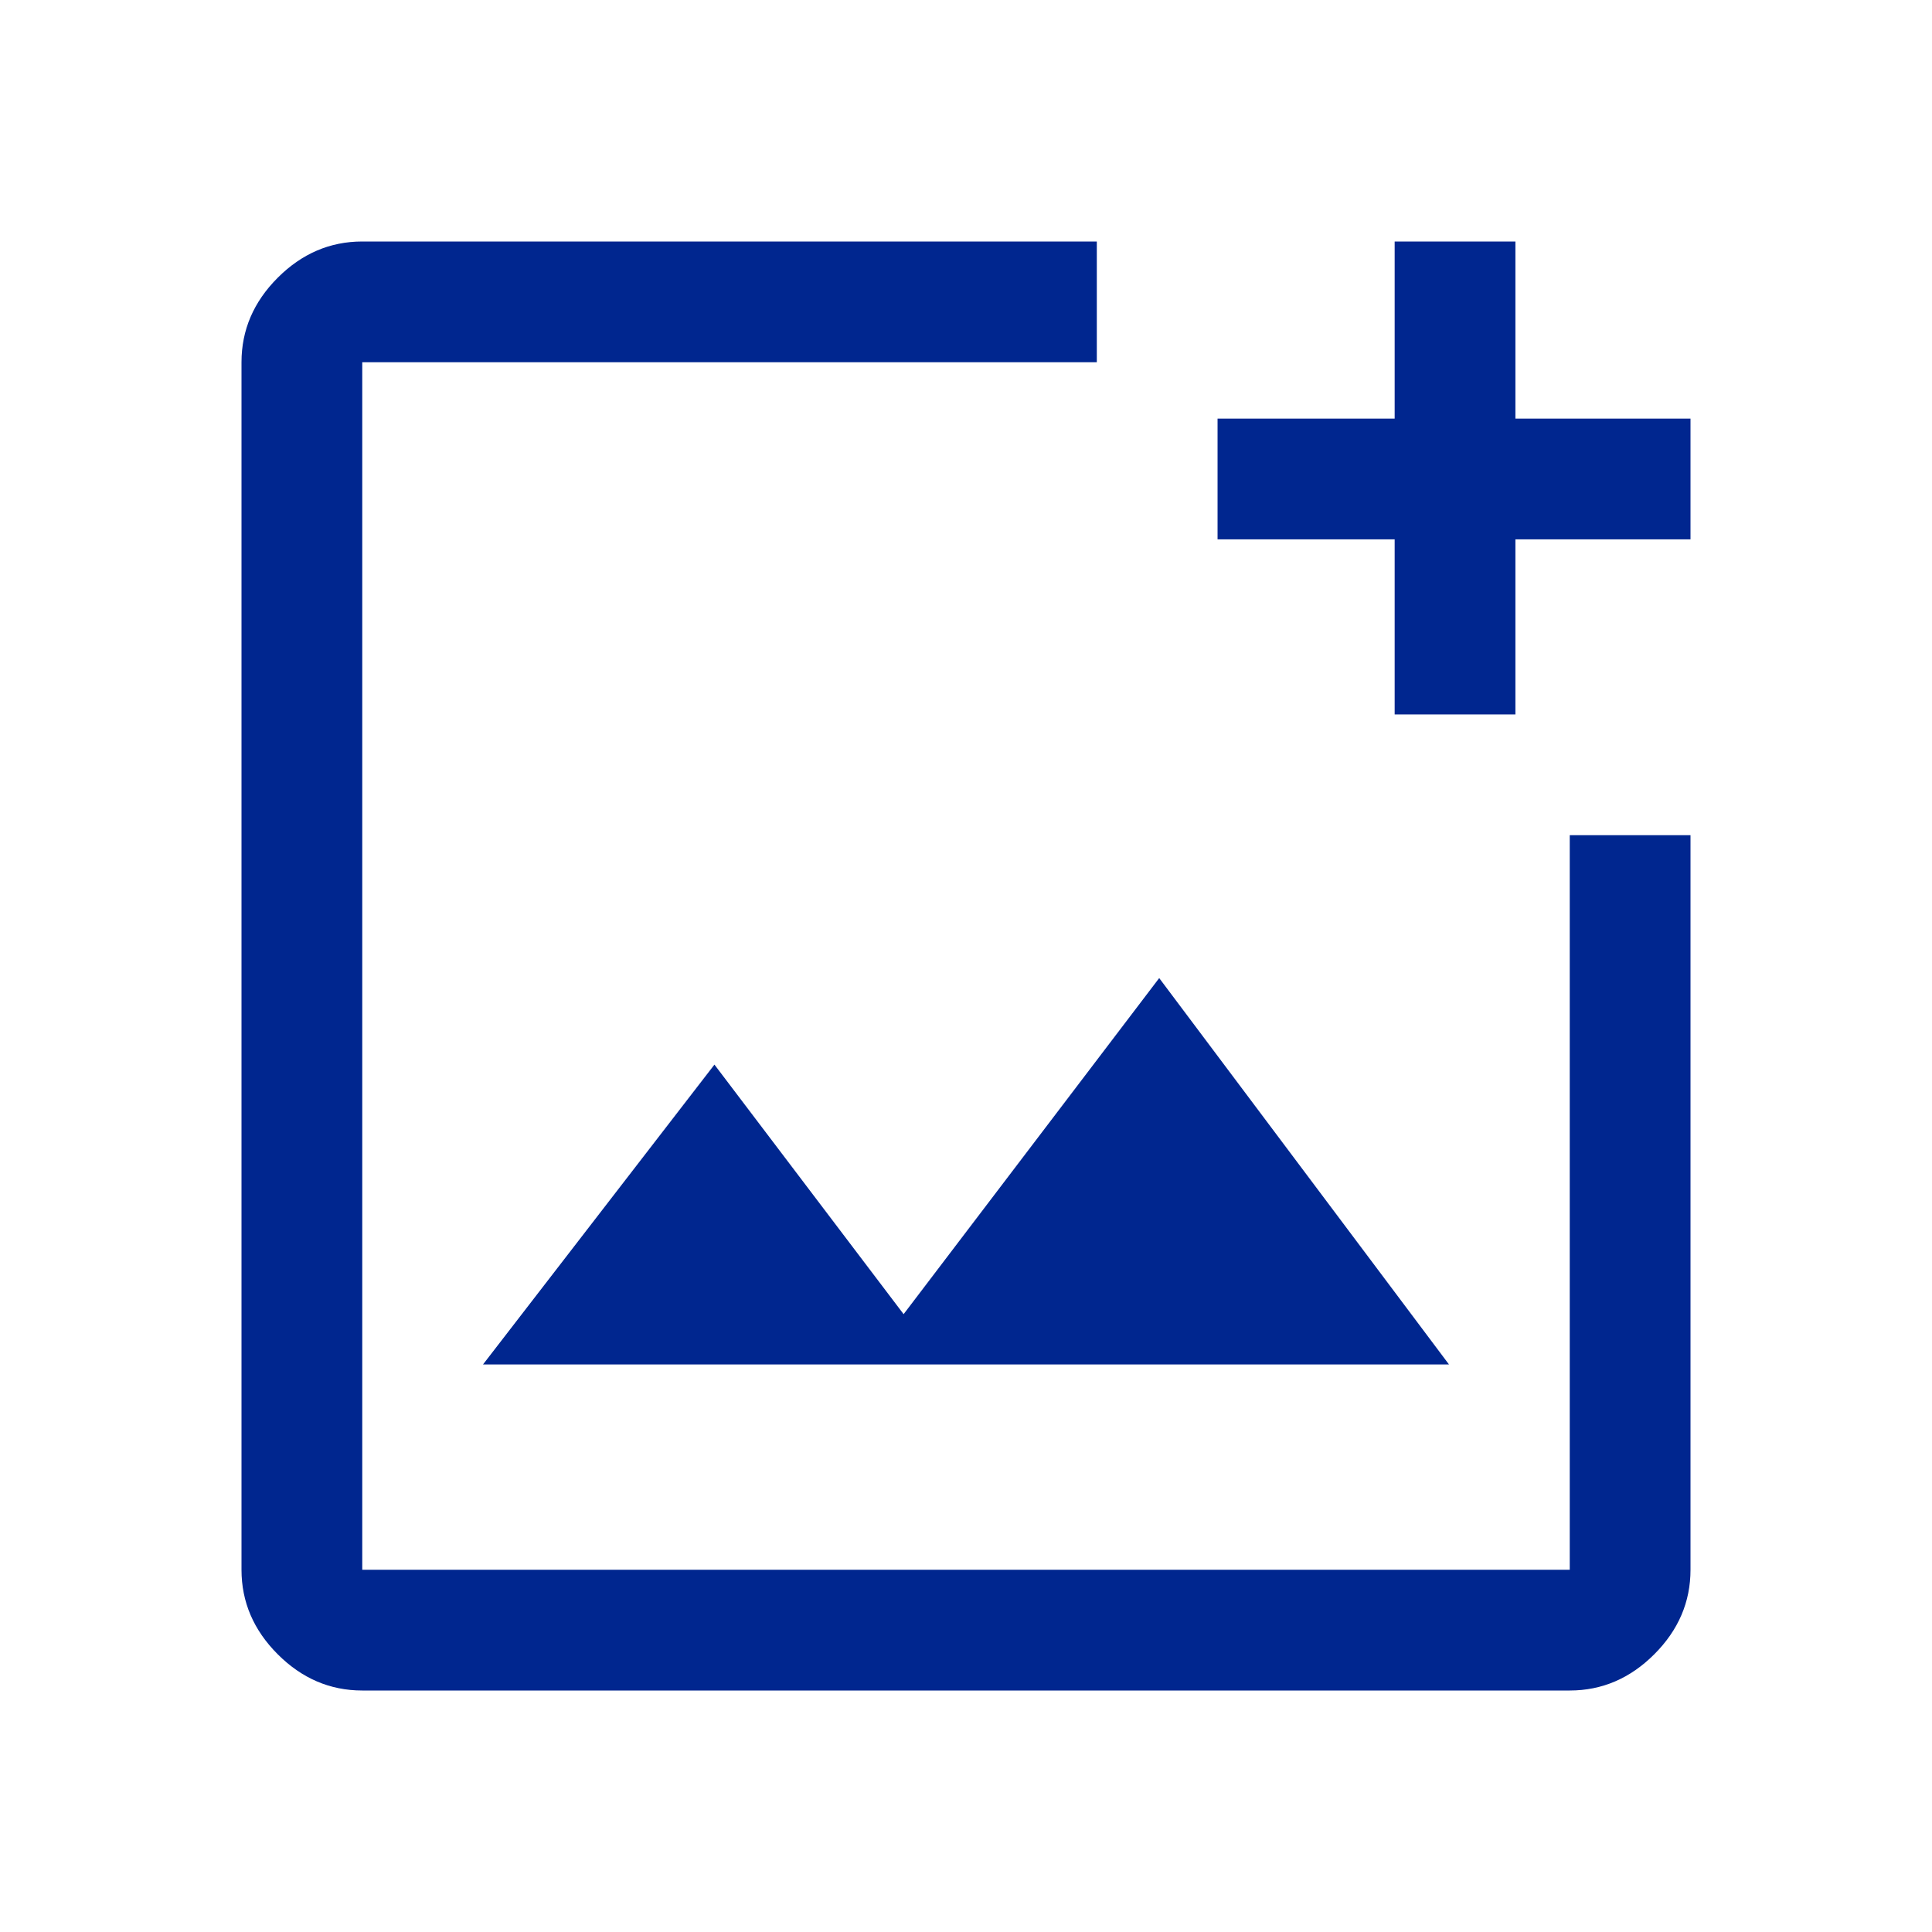 <svg xmlns="http://www.w3.org/2000/svg" height="48px" viewBox="0 -960 960 960" width="48px" fill="#00268F"><path d="M480-480ZM180-120q-24 0-42-18t-18-42v-600q0-24 18-42t42-18h365v60H180v600h600v-365h60v365q0 24-18 42t-42 18H180Zm60-162h480L576-474 449-307l-94-124-115 149Zm453-323v-87h-88v-60h88v-88h60v88h87v60h-87v87h-60Z"/></svg>